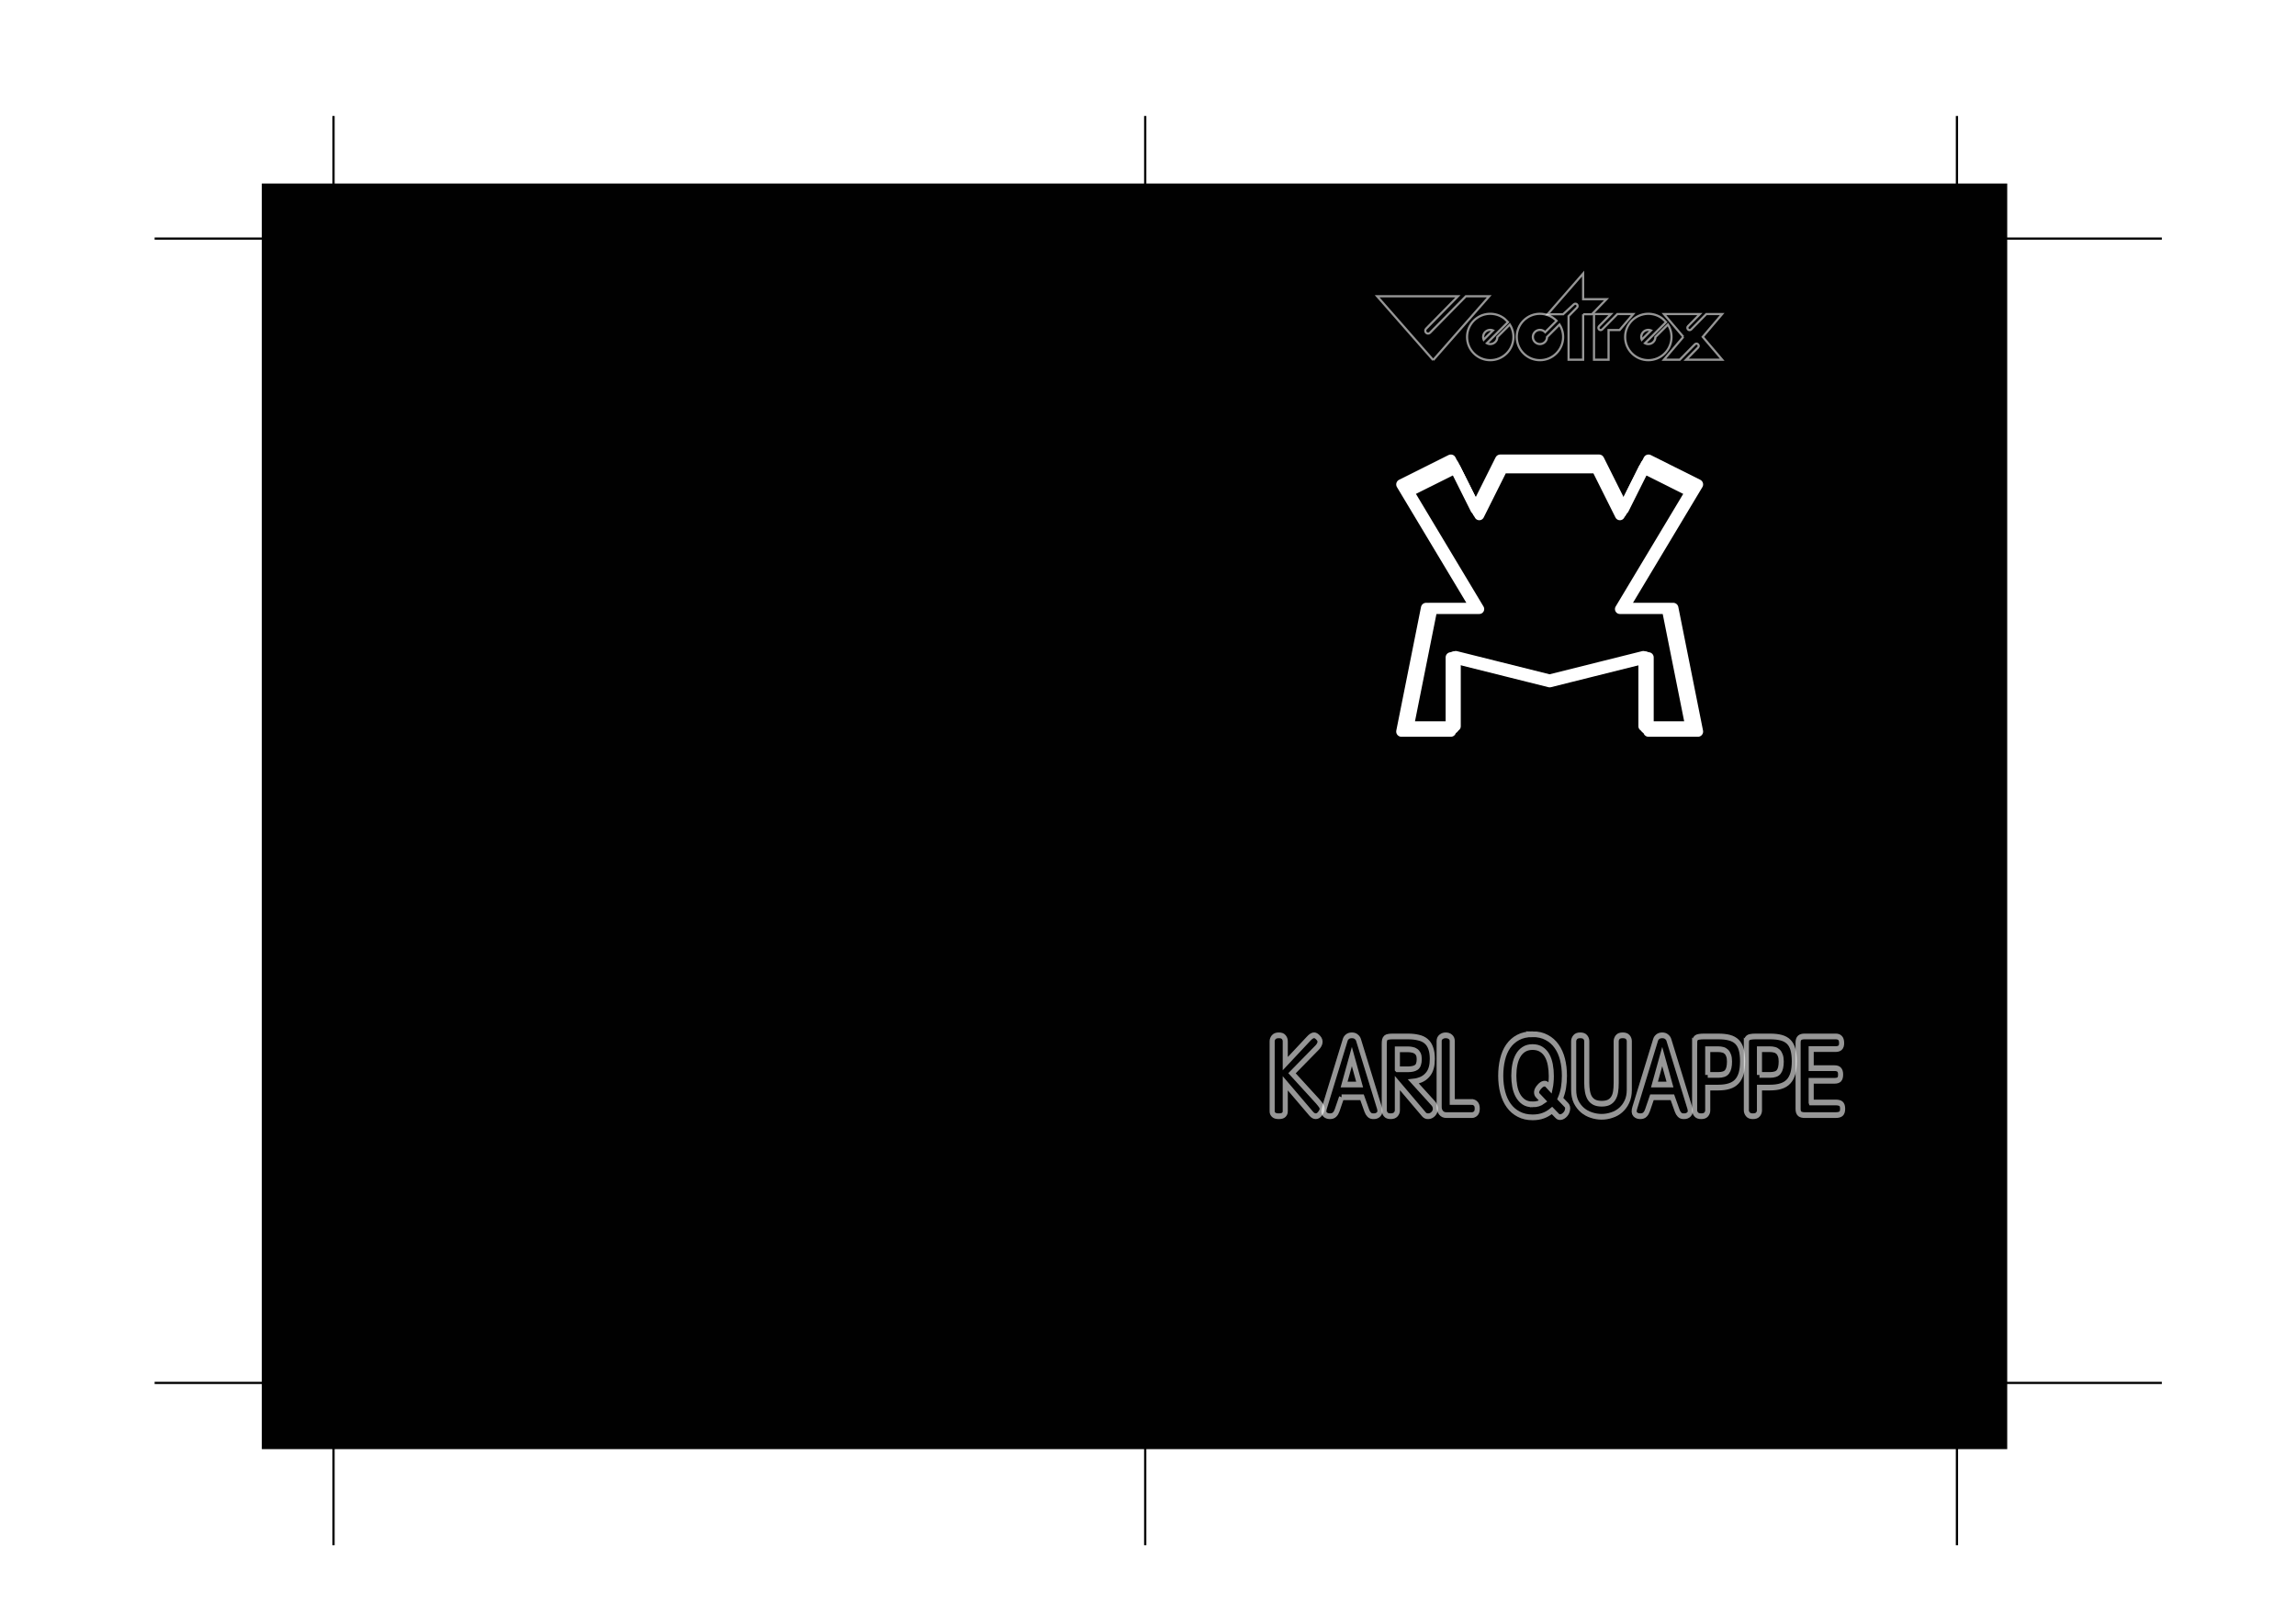 <?xml version="1.0" encoding="UTF-8" standalone="no"?>
<!-- Created with Inkscape (http://www.inkscape.org/) -->

<svg
   xmlns:dc="http://purl.org/dc/elements/1.1/"
   xmlns:cc="http://creativecommons.org/ns#"
   xmlns:rdf="http://www.w3.org/1999/02/22-rdf-syntax-ns#"
   xmlns:svg="http://www.w3.org/2000/svg"
   xmlns="http://www.w3.org/2000/svg"
   xmlns:sodipodi="http://sodipodi.sourceforge.net/DTD/sodipodi-0.dtd"
   xmlns:inkscape="http://www.inkscape.org/namespaces/inkscape"
   width="297mm"
   height="210mm"
   viewBox="0 0 1052.362 744.094"
   id="svg2"
   version="1.1"
   inkscape:version="0.91 r13725"
   sodipodi:docname="Manual1+20.svg">
  <defs
     id="defs4">
    <clipPath
       id="clipPath4171"
       clipPathUnits="userSpaceOnUse">
      <path
         inkscape:connector-curvature="0"
         id="path4173"
         d="M 98,842 98,1 497,1 497,842 98,842 Z" />
    </clipPath>
    <clipPath
       id="clipPath4177"
       clipPathUnits="userSpaceOnUse">
      <path
         inkscape:connector-curvature="0"
         id="path4179"
         d="M 0,0 595,0 595,842 0,842 0,0 Z" />
    </clipPath>
    <clipPath
       id="clipPath4213"
       clipPathUnits="userSpaceOnUse">
      <path
         inkscape:connector-curvature="0"
         id="path4215"
         d="M 98,842 98,1 497,1 497,842 98,842 Z" />
    </clipPath>
    <clipPath
       id="clipPath4219"
       clipPathUnits="userSpaceOnUse">
      <path
         inkscape:connector-curvature="0"
         id="path4221"
         d="m 98,842 0,-841.055 399.544,0 L 497.544,842 98,842 Z" />
    </clipPath>
    <clipPath
       id="clipPath4225"
       clipPathUnits="userSpaceOnUse">
      <path
         inkscape:connector-curvature="0"
         id="path4227"
         d="M 0,0 595,0 595,842 0,842 0,0 Z" />
    </clipPath>
    <filter
       y="-0.25"
       height="1.5"
       inkscape:menu-tooltip="Darkens the edge with an inner blur and adds a flexible glow"
       inkscape:menu="Shadows and Glows"
       inkscape:label="Dark And Glow"
       style="color-interpolation-filters:sRGB"
       id="filter5098">
      <feGaussianBlur
         stdDeviation="5"
         result="result6"
         id="feGaussianBlur5100" />
      <feComposite
         result="result8"
         in="SourceGraphic"
         operator="atop"
         in2="result6"
         id="feComposite5102" />
      <feComposite
         result="result9"
         operator="over"
         in2="SourceAlpha"
         in="result8"
         id="feComposite5104" />
      <feColorMatrix
         values="1 0 0 0 0 0 1 0 0 0 0 0 1 0 0 0 0 0 1 0 "
         result="result10"
         id="feColorMatrix5106" />
      <feBlend
         in="result10"
         mode="normal"
         in2="result6"
         id="feBlend5108" />
    </filter>
    <filter
       inkscape:collect="always"
       style="color-interpolation-filters:sRGB"
       id="filter5611"
       x="-0.036"
       width="1.071"
       y="-0.039"
       height="1.078">
      <feGaussianBlur
         inkscape:collect="always"
         stdDeviation="1.96"
         id="feGaussianBlur5613" />
    </filter>
  </defs>
  <sodipodi:namedview
     id="base"
     pagecolor="#ffffff"
     bordercolor="#666666"
     borderopacity="1.0"
     inkscape:pageopacity="0.0"
     inkscape:pageshadow="2"
     inkscape:zoom="1.0253124"
     inkscape:cx="473.98675"
     inkscape:cy="372.04724"
     inkscape:document-units="mm"
     inkscape:current-layer="layer3"
     showgrid="true"
     inkscape:window-width="1726"
     inkscape:window-height="1135"
     inkscape:window-x="473"
     inkscape:window-y="97"
     inkscape:window-maximized="0"
     showborder="true"
     showguides="true">
    <inkscape:grid
       type="xygrid"
       id="grid4346" />
  </sodipodi:namedview>
  <g
     inkscape:label="Ebene 1"
     inkscape:groupmode="layer"
     id="layer1"
     transform="translate(0,-308.268)"
     style="display:inline"
     sodipodi:insensitive="true">
    <g
       id="g4165"
       transform="matrix(0,-0.147,-0.147,0,241.439,606.361)" />
    <path
       style="fill:none;fill-rule:evenodd;stroke:#000000;stroke-width:1.028px;stroke-linecap:butt;stroke-linejoin:miter;stroke-opacity:1"
       d="m 152.862,361.417 0,654.984 0,0 0,0 0,0"
       id="path4205"
       inkscape:connector-curvature="0" />
    <path
       style="display:inline;fill:none;fill-rule:evenodd;stroke:#000000;stroke-width:1.028px;stroke-linecap:butt;stroke-linejoin:miter;stroke-opacity:1"
       d="m 896.957,361.417 0,654.984 0,0 0,0 0,0"
       id="path4205-1"
       inkscape:connector-curvature="0" />
    <path
       style="display:inline;fill:none;fill-rule:evenodd;stroke:#000000;stroke-width:1px;stroke-linecap:butt;stroke-linejoin:miter;stroke-opacity:1"
       d="m 70.866,942.02 c 920,0 920,0 920,0 l 0,0"
       id="path4247"
       inkscape:connector-curvature="0" />
    <path
       style="display:inline;fill:none;fill-rule:evenodd;stroke:#000000;stroke-width:1px;stroke-linecap:butt;stroke-linejoin:miter;stroke-opacity:1"
       d="m 70.866,417.61 c 920,0 920,0 920,0 l 0,0"
       id="path4247-9"
       inkscape:connector-curvature="0" />
    <path
       style="display:inline;fill:none;fill-rule:evenodd;stroke:#000000;stroke-width:1.028px;stroke-linecap:butt;stroke-linejoin:miter;stroke-opacity:1"
       d="m 524.909,361.417 0,654.984 0,0 0,0 0,0"
       id="path4205-13"
       inkscape:connector-curvature="0" />
  </g>
  <g
     inkscape:groupmode="layer"
     id="layer3"
     inkscape:label="Ebene 1,5"
     sodipodi:insensitive="true">
    <rect
       style="opacity:1;fill:#010101;fill-opacity:1;fill-rule:nonzero;stroke:none;stroke-width:3.543;stroke-linecap:round;stroke-linejoin:round;stroke-miterlimit:4;stroke-dasharray:none;stroke-opacity:1"
       id="rect4311"
       width="800"
       height="580"
       x="120"
       y="84.094" />
  </g>
  <g
     inkscape:groupmode="layer"
     id="layer2"
     inkscape:label="Ebene 2"
     style="display:inline"
     transform="translate(0,177.165)"
     sodipodi:insensitive="true">
    <g
       style="display:inline"
       id="g4179"
       transform="translate(524.153,-595.019)">
      <rect
         y="527.696"
         x="0.257"
         height="524.409"
         width="372.047"
         id="rect5088"
         style="fill:#010101;fill-opacity:1;fill-rule:nonzero;stroke:none;stroke-width:0;stroke-linecap:round;stroke-miterlimit:4;stroke-dasharray:none;stroke-opacity:1" />
      <g
         style="fill:none;fill-rule:evenodd;stroke:#ffffff;stroke-width:0.775;stroke-miterlimit:4;stroke-dasharray:none;stroke-opacity:0.588"
         transform="matrix(1.29,0,0,1.29,-44.531,-144.523)"
         id="g4337">
        <path
           inkscape:connector-curvature="0"
           id="path4181"
           style="fill:none;fill-opacity:1;fill-rule:evenodd;stroke:#ffffff;stroke-width:0.775;stroke-miterlimit:4;stroke-dasharray:none;stroke-opacity:0.588"
           d="m 169.527,549.835 c -3.217,3.219 -3.217,8.435 0,11.653 3.219,3.217 8.435,3.217 11.653,0 2.783,-2.783 3.158,-7.061 1.128,-10.247 l -4.433,4.433 c -0.003,0.642 -0.249,1.283 -0.738,1.772 -0.985,0.984 -2.583,0.984 -3.568,0 -0.984,-0.985 -0.984,-2.583 0,-3.568 0.985,-0.984 2.583,-0.984 3.568,0 l 0.076,0.081 4.044,-4.044 -0.077,-0.079 c -3.219,-3.217 -8.435,-3.217 -11.653,0" />
        <path
           inkscape:connector-curvature="0"
           id="path4183"
           style="fill:none;fill-opacity:1;fill-rule:evenodd;stroke:#ffffff;stroke-width:0.775;stroke-miterlimit:4;stroke-dasharray:none;stroke-opacity:0.588"
           d="m 137.423,563.868 19.915,-22.669 -8.31,0 -12.729,12.96 c -0.388,0.395 -1.019,0.395 -1.407,0 -0.388,-0.395 -0.388,-1.038 0,-1.434 l 11.322,-11.525 -28.704,0 19.915,22.669" />
        <path
           inkscape:connector-curvature="0"
           id="path4185"
           style="fill:none;fill-opacity:1;fill-rule:evenodd;stroke:#ffffff;stroke-width:0.775;stroke-miterlimit:4;stroke-dasharray:none;stroke-opacity:0.588"
           d="m 226.3,555.625 -6.896,8.108 5.635,0 5.369,-5.467 c 0.311,-0.316 0.816,-0.316 1.127,0 0.311,0.316 0.311,0.829 0,1.147 l -4.243,4.32 12.802,0 -6.896,-8.108 6.896,-8.108 -5.635,0 -5.369,5.467 c -0.311,0.318 -0.816,0.318 -1.127,0 -0.311,-0.316 -0.311,-0.829 0,-1.147 l 4.243,-4.32 -12.802,0 6.896,8.108" />
        <path
           inkscape:connector-curvature="0"
           id="path4187"
           style="fill:none;fill-opacity:1;fill-rule:evenodd;stroke:#ffffff;stroke-width:0.775;stroke-miterlimit:4;stroke-dasharray:none;stroke-opacity:0.588"
           d="m 194.559,547.516 0,16.217 5.176,0 0,-10.54 3.925,0 4.828,-5.677 -5.635,0 -5.371,5.467 c -0.309,0.318 -0.814,0.318 -1.125,0 -0.311,-0.316 -0.311,-0.829 0,-1.147 l 4.243,-4.32 -6.04,0" />
        <path
           inkscape:connector-curvature="0"
           id="path4189"
           style="fill:none;fill-opacity:1;fill-rule:evenodd;stroke:#ffffff;stroke-width:0.775;stroke-miterlimit:4;stroke-dasharray:none;stroke-opacity:0.588"
           d="m 190.7,547.585 3.128,0 5.166,-5.339 -8.293,0 0,-9.117 -12.617,14.456 5.517,0 3.778,-3.509 c 0.311,-0.316 0.816,-0.316 1.125,0 0.311,0.318 0.311,0.831 0,1.147 l -2.98,3.035 0,15.475 5.176,0 0,-16.148" />
        <path
           inkscape:connector-curvature="0"
           id="path4191"
           style="fill:none;fill-opacity:1;fill-rule:evenodd;stroke:#ffffff;stroke-width:0.775;stroke-miterlimit:4;stroke-dasharray:none;stroke-opacity:0.588"
           d="m 155.369,556.634 c -0.382,-0.915 -0.2,-2.011 0.545,-2.756 0.745,-0.745 1.841,-0.927 2.756,-0.545 l -3.301,3.301 z m -3.498,-6.799 c -3.217,3.219 -3.217,8.435 0,11.653 3.219,3.217 8.435,3.217 11.653,0 2.783,-2.783 3.158,-7.061 1.128,-10.247 l -4.433,4.433 c -0.003,0.642 -0.249,1.283 -0.738,1.772 -0.809,0.807 -2.028,0.952 -2.983,0.436 l 7.513,-7.513 c -0.129,-0.155 -0.957,-0.975 -1.206,-1.172 -3.234,-2.563 -7.947,-2.349 -10.935,0.639" />
        <path
           inkscape:connector-curvature="0"
           id="path4193"
           style="fill:none;fill-opacity:1;fill-rule:evenodd;stroke:#ffffff;stroke-width:0.775;stroke-miterlimit:4;stroke-dasharray:none;stroke-opacity:0.588"
           d="m 211.533,556.634 c -0.382,-0.915 -0.2,-2.011 0.545,-2.756 0.745,-0.745 1.841,-0.927 2.756,-0.545 l -3.301,3.301 z m -3.498,-6.799 c -3.217,3.219 -3.217,8.435 0,11.653 3.219,3.217 8.435,3.217 11.653,0 2.783,-2.783 3.158,-7.061 1.128,-10.247 l -4.433,4.433 c -0.003,0.642 -0.249,1.283 -0.738,1.772 -0.809,0.807 -2.028,0.952 -2.983,0.436 l 7.513,-7.513 c -0.129,-0.155 -0.957,-0.975 -1.206,-1.172 -3.234,-2.563 -7.947,-2.349 -10.935,0.639" />
      </g>
      <g
         transform="translate(-9.82,-62.946)"
         id="g5621">
        <path
           style="display:inline;fill:none;fill-opacity:1;fill-rule:evenodd;stroke:#ffffff;stroke-width:4.634;stroke-linecap:round;stroke-linejoin:round;stroke-miterlimit:4;stroke-dasharray:none;stroke-opacity:1"
           d="m 129.97,704.658 c 21.99,-10.995 21.99,-10.995 21.99,-10.995 l 10.995,21.99 10.995,-21.99 43.981,0 10.995,21.99 10.995,-21.99 21.99,10.995 -32.986,54.976 21.99,0 10.995,54.976 -21.99,0 0,-32.986 -43.981,10.995 -43.981,-10.995 0,32.986 -21.99,0 10.995,-54.976 21.99,0 z"
           id="path4702-3"
           inkscape:connector-curvature="0" />
        <path
           style="display:inline;fill:none;fill-opacity:1;fill-rule:evenodd;stroke:#ffffff;stroke-width:4.634;stroke-linecap:round;stroke-linejoin:round;stroke-miterlimit:4;stroke-dasharray:none;stroke-opacity:1;filter:url(#filter5611)"
           d="m 129.97,704.658 c 21.99,-10.995 21.99,-10.995 21.99,-10.995 l 10.995,21.99 10.995,-21.99 43.981,0 10.995,21.99 10.995,-21.99 21.99,10.995 -32.986,54.976 21.99,0 10.995,54.976 -21.99,0 0,-32.986 -43.981,10.995 -43.981,-10.995 0,32.986 -21.99,0 10.995,-54.976 21.99,0 z"
           id="path5617"
           inkscape:connector-curvature="0"
           transform="matrix(0.977,0,0,0.977,4.477,17.75)" />
        <path
           transform="matrix(1.03,0,0,1.03,-5.867,-22.995)"
           inkscape:connector-curvature="0"
           id="path5300"
           d="m 129.97,704.658 c 21.99,-10.995 21.99,-10.995 21.99,-10.995 l 10.995,21.99 10.995,-21.99 43.981,0 10.995,21.99 10.995,-21.99 21.99,10.995 -32.986,54.976 21.99,0 10.995,54.976 -21.99,0 0,-32.986 -43.981,10.995 -43.981,-10.995 0,32.986 -21.99,0 10.995,-54.976 21.99,0 z"
           style="display:inline;fill:none;fill-opacity:1;fill-rule:evenodd;stroke:#ffffff;stroke-width:4.634;stroke-linecap:round;stroke-linejoin:round;stroke-miterlimit:4;stroke-dasharray:none;stroke-opacity:1;filter:url(#filter5611)" />
      </g>
      <g
         id="text4811"
         style="font-style:normal;font-weight:normal;font-size:41.156px;line-height:125%;font-family:sans-serif;letter-spacing:0px;word-spacing:0px;display:inline;fill:none;fill-opacity:1;stroke:#ffffff;stroke-width:2.469;stroke-linecap:butt;stroke-linejoin:miter;stroke-miterlimit:4;stroke-dasharray:none;stroke-opacity:0.588"
         transform="matrix(0.945,0,0,1.058,-9.241,0)">
        <path
           inkscape:connector-curvature="0"
           id="path5756"
           style="font-style:normal;font-variant:normal;font-weight:normal;font-stretch:normal;font-size:48.873px;font-family:'Yuanti TC';-inkscape-font-specification:'Yuanti TC';letter-spacing:-1.543px;baseline-shift:baseline;fill:none;fill-opacity:1;stroke:#ffffff;stroke-width:2.469;stroke-miterlimit:4;stroke-dasharray:none;stroke-opacity:0.588"
           d="m 78.501,876.386 q 0,0.782 -0.684,1.417 -0.684,0.635 -2.444,0.635 -1.759,0 -2.493,-0.635 -0.733,-0.635 -0.733,-1.417 l 0,-30.448 q 0,-0.88 0.733,-1.711 0.782,-0.831 2.493,-0.831 1.711,0 2.395,0.782 0.733,0.782 0.733,1.759 l 0,9.726 11.436,-10.899 q 1.271,-1.222 2.297,-1.368 1.075,-0.196 2.395,1.173 0.977,1.026 0.684,2.102 -0.293,1.075 -1.368,2.053 l -12.169,11.094 12.609,12.316 q 0.782,0.782 1.271,1.417 0.538,0.586 0.684,1.173 0.195,0.538 -0.049,1.173 -0.195,0.586 -0.831,1.368 -0.977,1.173 -2.15,1.173 -1.173,0 -2.199,-1.075 l -12.609,-13.196 0,12.218 z" />
        <path
           inkscape:connector-curvature="0"
           id="path5758"
           style="font-style:normal;font-variant:normal;font-weight:normal;font-stretch:normal;font-size:48.873px;font-family:'Yuanti TC';-inkscape-font-specification:'Yuanti TC';letter-spacing:-1.543px;baseline-shift:baseline;fill:none;fill-opacity:1;stroke:#ffffff;stroke-width:2.469;stroke-miterlimit:4;stroke-dasharray:none;stroke-opacity:0.588"
           d="m 105.817,870.228 -2.15,5.62 q -0.44,1.173 -1.222,1.857 -0.782,0.733 -2.297,0.733 -1.515,0 -2.444,-0.831 -0.88,-0.831 -0.195,-2.835 L 107.576,845.401 q 0.244,-0.782 1.026,-1.368 0.831,-0.635 2.199,-0.635 1.368,0 2.15,0.635 0.831,0.586 1.075,1.368 l 10.166,29.47 q 0.586,1.857 -0.342,2.688 -0.88,0.88 -2.395,0.88 -1.515,0.049 -2.248,-0.684 -0.733,-0.684 -1.124,-1.662 l -2.346,-5.865 -9.921,0 z m 8.748,-5.523 -3.763,-12.12 -3.763,12.12 7.526,0 z" />
        <path
           inkscape:connector-curvature="0"
           id="path5760"
           style="font-style:normal;font-variant:normal;font-weight:normal;font-stretch:normal;font-size:48.873px;font-family:'Yuanti TC';-inkscape-font-specification:'Yuanti TC';letter-spacing:-1.543px;baseline-shift:baseline;fill:none;fill-opacity:1;stroke:#ffffff;stroke-width:2.469;stroke-miterlimit:4;stroke-dasharray:none;stroke-opacity:0.588"
           d="m 126.524,847.111 q 0,-1.026 0.147,-1.662 0.195,-0.635 0.635,-0.977 0.44,-0.342 1.222,-0.44 0.831,-0.147 2.102,-0.147 l 7.38,0 q 2.884,0 5.083,0.489 2.248,0.44 3.714,1.564 1.515,1.124 2.248,3.03 0.782,1.857 0.782,4.643 0,4.252 -1.955,6.5 -1.906,2.248 -5.181,2.981 -0.489,0.098 -0.977,0.195 -0.489,0.098 -1.026,0.147 l 9.579,9.432 q 0.977,0.977 1.026,2.248 0.049,1.271 -0.929,2.248 -0.977,0.977 -2.346,1.075 -1.368,0.098 -2.199,-0.733 l -12.951,-13.636 0,11.827 q 0,0.977 -0.782,1.759 -0.782,0.782 -2.493,0.782 -1.711,0 -2.395,-0.831 -0.684,-0.831 -0.684,-1.711 l 0,-28.786 z m 6.353,10.996 5.132,0 q 2.688,0 4.056,-0.831 1.417,-0.88 1.417,-3.617 0,-1.271 -0.44,-2.102 -0.44,-0.831 -1.222,-1.271 -0.733,-0.489 -1.759,-0.635 -0.977,-0.196 -2.053,-0.196 l -5.132,0 0,8.65 z" />
        <path
           inkscape:connector-curvature="0"
           id="path5762"
           style="font-style:normal;font-variant:normal;font-weight:normal;font-stretch:normal;font-size:48.873px;font-family:'Yuanti TC';-inkscape-font-specification:'Yuanti TC';letter-spacing:-1.543px;baseline-shift:baseline;fill:none;fill-opacity:1;stroke:#ffffff;stroke-width:2.469;stroke-miterlimit:4;stroke-dasharray:none;stroke-opacity:0.588"
           d="m 169.073,872.281 q 0.977,0 1.759,0.684 0.782,0.635 0.782,2.15 0,1.564 -0.831,2.199 -0.831,0.635 -1.711,0.635 l -12.463,0 q -1.613,0 -2.541,-1.026 -0.929,-1.026 -0.929,-2.493 l 0,-28.542 q 0,-1.173 0.929,-1.808 0.929,-0.684 2.248,-0.684 1.417,0 2.297,0.684 0.88,0.635 0.88,1.808 l 0,26.391 9.579,0 z" />
        <path
           inkscape:connector-curvature="0"
           id="path5764"
           style="font-style:normal;font-variant:normal;font-weight:normal;font-stretch:normal;font-size:48.873px;font-family:'Yuanti TC';-inkscape-font-specification:'Yuanti TC';letter-spacing:-1.543px;baseline-shift:baseline;fill:none;fill-opacity:1;stroke:#ffffff;stroke-width:2.469;stroke-miterlimit:4;stroke-dasharray:none;stroke-opacity:0.588"
           d="m 198.451,842.908 q 3.959,0 6.842,1.417 2.932,1.368 4.838,3.812 1.906,2.395 2.835,5.669 0.929,3.274 0.929,7.087 0,2.786 -0.44,5.181 -0.44,2.395 -1.564,4.741 l 3.03,2.835 q 0.733,0.733 0.489,1.906 -0.196,1.173 -1.075,2.053 -0.977,0.977 -2.102,1.173 -1.124,0.195 -1.808,-0.489 l -2.541,-2.346 q -2.102,1.564 -4.301,2.248 -2.199,0.733 -5.132,0.733 -3.812,0 -6.696,-1.368 -2.884,-1.32 -4.838,-3.714 -1.955,-2.395 -2.932,-5.718 -0.977,-3.323 -0.977,-7.233 0,-3.763 0.88,-7.038 0.88,-3.323 2.737,-5.718 1.906,-2.444 4.79,-3.812 2.932,-1.417 7.038,-1.417 z m 0,30.399 q 1.613,0 2.786,-0.342 1.222,-0.342 2.346,-1.075 l -2.59,-2.444 q -0.635,-0.538 -0.586,-1.515 0.049,-0.977 1.368,-2.297 1.124,-1.124 2.102,-1.271 1.026,-0.195 1.711,0.489 l 1.417,1.368 q 0.293,-1.222 0.391,-2.493 0.147,-1.271 0.147,-2.688 0,-2.59 -0.489,-4.887 -0.489,-2.297 -1.564,-4.008 -1.075,-1.711 -2.835,-2.688 -1.711,-0.977 -4.203,-0.977 -2.493,0 -4.252,1.026 -1.711,0.977 -2.786,2.688 -1.075,1.662 -1.564,3.91 -0.489,2.248 -0.489,4.79 0,2.297 0.44,4.545 0.44,2.199 1.515,3.959 1.075,1.759 2.786,2.835 1.759,1.075 4.35,1.075 z" />
        <path
           inkscape:connector-curvature="0"
           id="path5766"
           style="font-style:normal;font-variant:normal;font-weight:normal;font-stretch:normal;font-size:48.873px;font-family:'Yuanti TC';-inkscape-font-specification:'Yuanti TC';letter-spacing:-1.543px;baseline-shift:baseline;fill:none;fill-opacity:1;stroke:#ffffff;stroke-width:2.469;stroke-miterlimit:4;stroke-dasharray:none;stroke-opacity:0.588"
           d="m 218.383,845.938 q 0,-0.88 0.733,-1.711 0.733,-0.831 2.444,-0.831 1.711,0 2.444,0.782 0.733,0.782 0.733,1.759 l 0,18.083 q 0,2.053 0.342,3.714 0.342,1.662 1.124,2.835 0.831,1.173 2.199,1.808 1.417,0.635 3.568,0.635 2.102,0 3.47,-0.586 1.368,-0.635 2.15,-1.759 0.831,-1.173 1.124,-2.835 0.293,-1.662 0.293,-3.812 l 0,-18.083 q 0,-0.88 0.684,-1.711 0.684,-0.831 2.493,-0.831 1.711,0 2.444,0.782 0.733,0.782 0.733,1.759 l 0,21.113 q 0,2.932 -1.173,5.132 -1.124,2.15 -3.03,3.617 -1.857,1.466 -4.301,2.15 -2.395,0.733 -4.936,0.733 -2.493,0 -4.936,-0.733 -2.395,-0.684 -4.301,-2.102 -1.906,-1.466 -3.128,-3.617 -1.173,-2.199 -1.173,-5.181 l 0,-21.113 z" />
        <path
           inkscape:connector-curvature="0"
           id="path5768"
           style="font-style:normal;font-variant:normal;font-weight:normal;font-stretch:normal;font-size:48.873px;font-family:'Yuanti TC';-inkscape-font-specification:'Yuanti TC';letter-spacing:-1.543px;baseline-shift:baseline;fill:none;fill-opacity:1;stroke:#ffffff;stroke-width:2.469;stroke-miterlimit:4;stroke-dasharray:none;stroke-opacity:0.588"
           d="m 256.348,870.228 -2.15,5.62 q -0.44,1.173 -1.222,1.857 -0.782,0.733 -2.297,0.733 -1.515,0 -2.444,-0.831 -0.88,-0.831 -0.195,-2.835 l 10.068,-29.373 q 0.244,-0.782 1.026,-1.368 0.831,-0.635 2.199,-0.635 1.368,0 2.15,0.635 0.831,0.586 1.075,1.368 l 10.166,29.47 q 0.586,1.857 -0.342,2.688 -0.88,0.88 -2.395,0.88 -1.515,0.049 -2.248,-0.684 -0.733,-0.684 -1.124,-1.662 l -2.346,-5.865 -9.921,0 z m 8.748,-5.523 -3.763,-12.12 -3.763,12.12 7.526,0 z" />
        <path
           inkscape:connector-curvature="0"
           id="path5770"
           style="font-style:normal;font-variant:normal;font-weight:normal;font-stretch:normal;font-size:48.873px;font-family:'Yuanti TC';-inkscape-font-specification:'Yuanti TC';letter-spacing:-1.543px;baseline-shift:baseline;fill:none;fill-opacity:1;stroke:#ffffff;stroke-width:2.469;stroke-miterlimit:4;stroke-dasharray:none;stroke-opacity:0.588"
           d="m 277.055,847.111 q 0,-1.026 0.147,-1.662 0.195,-0.635 0.684,-0.977 0.489,-0.342 1.368,-0.44 0.929,-0.147 2.395,-0.147 l 6.891,0 q 3.226,0 5.425,0.538 2.248,0.538 3.665,1.808 1.417,1.271 2.053,3.372 0.635,2.053 0.635,5.083 0,3.03 -0.684,5.181 -0.684,2.15 -2.102,3.519 -1.417,1.368 -3.665,2.004 -2.199,0.635 -5.327,0.635 l -5.132,0 0,9.872 q 0,0.977 -0.733,1.759 -0.733,0.782 -2.444,0.782 -1.711,0 -2.444,-0.831 -0.733,-0.831 -0.733,-1.711 l 0,-28.786 z m 6.353,13.44 5.132,0 q 3.128,0 4.252,-1.368 1.173,-1.368 1.173,-4.447 0,-1.613 -0.44,-2.639 -0.391,-1.026 -1.124,-1.613 -0.733,-0.635 -1.711,-0.831 -0.977,-0.244 -2.15,-0.244 l -5.132,0 0,11.143 z" />
        <path
           inkscape:connector-curvature="0"
           id="path5772"
           style="font-style:normal;font-variant:normal;font-weight:normal;font-stretch:normal;font-size:48.873px;font-family:'Yuanti TC';-inkscape-font-specification:'Yuanti TC';letter-spacing:-1.543px;baseline-shift:baseline;fill:none;fill-opacity:1;stroke:#ffffff;stroke-width:2.469;stroke-miterlimit:4;stroke-dasharray:none;stroke-opacity:0.588"
           d="m 302.144,847.111 q 0,-1.026 0.147,-1.662 0.196,-0.635 0.684,-0.977 0.489,-0.342 1.368,-0.44 0.929,-0.147 2.395,-0.147 l 6.891,0 q 3.226,0 5.425,0.538 2.248,0.538 3.665,1.808 1.417,1.271 2.053,3.372 0.635,2.053 0.635,5.083 0,3.03 -0.684,5.181 -0.684,2.15 -2.102,3.519 -1.417,1.368 -3.665,2.004 -2.199,0.635 -5.327,0.635 l -5.132,0 0,9.872 q 0,0.977 -0.733,1.759 -0.733,0.782 -2.444,0.782 -1.711,0 -2.444,-0.831 -0.733,-0.831 -0.733,-1.711 l 0,-28.786 z m 6.353,13.44 5.132,0 q 3.128,0 4.252,-1.368 1.173,-1.368 1.173,-4.447 0,-1.613 -0.44,-2.639 -0.391,-1.026 -1.124,-1.613 -0.733,-0.635 -1.711,-0.831 -0.977,-0.244 -2.15,-0.244 l -5.132,0 0,11.143 z" />
        <path
           inkscape:connector-curvature="0"
           id="path5774"
           style="font-style:normal;font-variant:normal;font-weight:normal;font-stretch:normal;font-size:48.873px;font-family:'Yuanti TC';-inkscape-font-specification:'Yuanti TC';letter-spacing:-1.543px;baseline-shift:baseline;fill:none;fill-opacity:1;stroke:#ffffff;stroke-width:2.469;stroke-miterlimit:4;stroke-dasharray:none;stroke-opacity:0.588"
           d="m 333.586,872.476 11.827,0 q 1.857,0 2.639,0.586 0.782,0.586 0.782,2.15 0,1.564 -0.782,2.15 -0.782,0.586 -2.639,0.586 l -15.053,0 q -1.466,0 -2.297,-0.538 -0.831,-0.586 -0.831,-2.15 l 0,-28.688 q 0,-1.515 0.782,-2.102 0.782,-0.586 2.346,-0.586 l 15.102,0 q 1.417,0 2.102,0.635 0.733,0.586 0.782,2.102 0.049,1.515 -0.733,2.15 -0.782,0.586 -2.199,0.586 l -11.827,0 0,8.259 11.338,0 q 1.564,0 2.248,0.684 0.684,0.635 0.684,2.102 0,1.466 -0.684,2.102 -0.684,0.586 -2.248,0.586 l -11.338,0 0,9.384 z" />
      </g>
    </g>
    <rect
       style="display:inline;fill:#010101;fill-opacity:1;fill-rule:nonzero;stroke:none;stroke-width:0;stroke-linecap:round;stroke-miterlimit:4;stroke-dasharray:none;stroke-opacity:1"
       id="rect5088-6"
       width="372.047"
       height="524.409"
       x="152.362"
       y="-67.323" />
  </g>
</svg>
